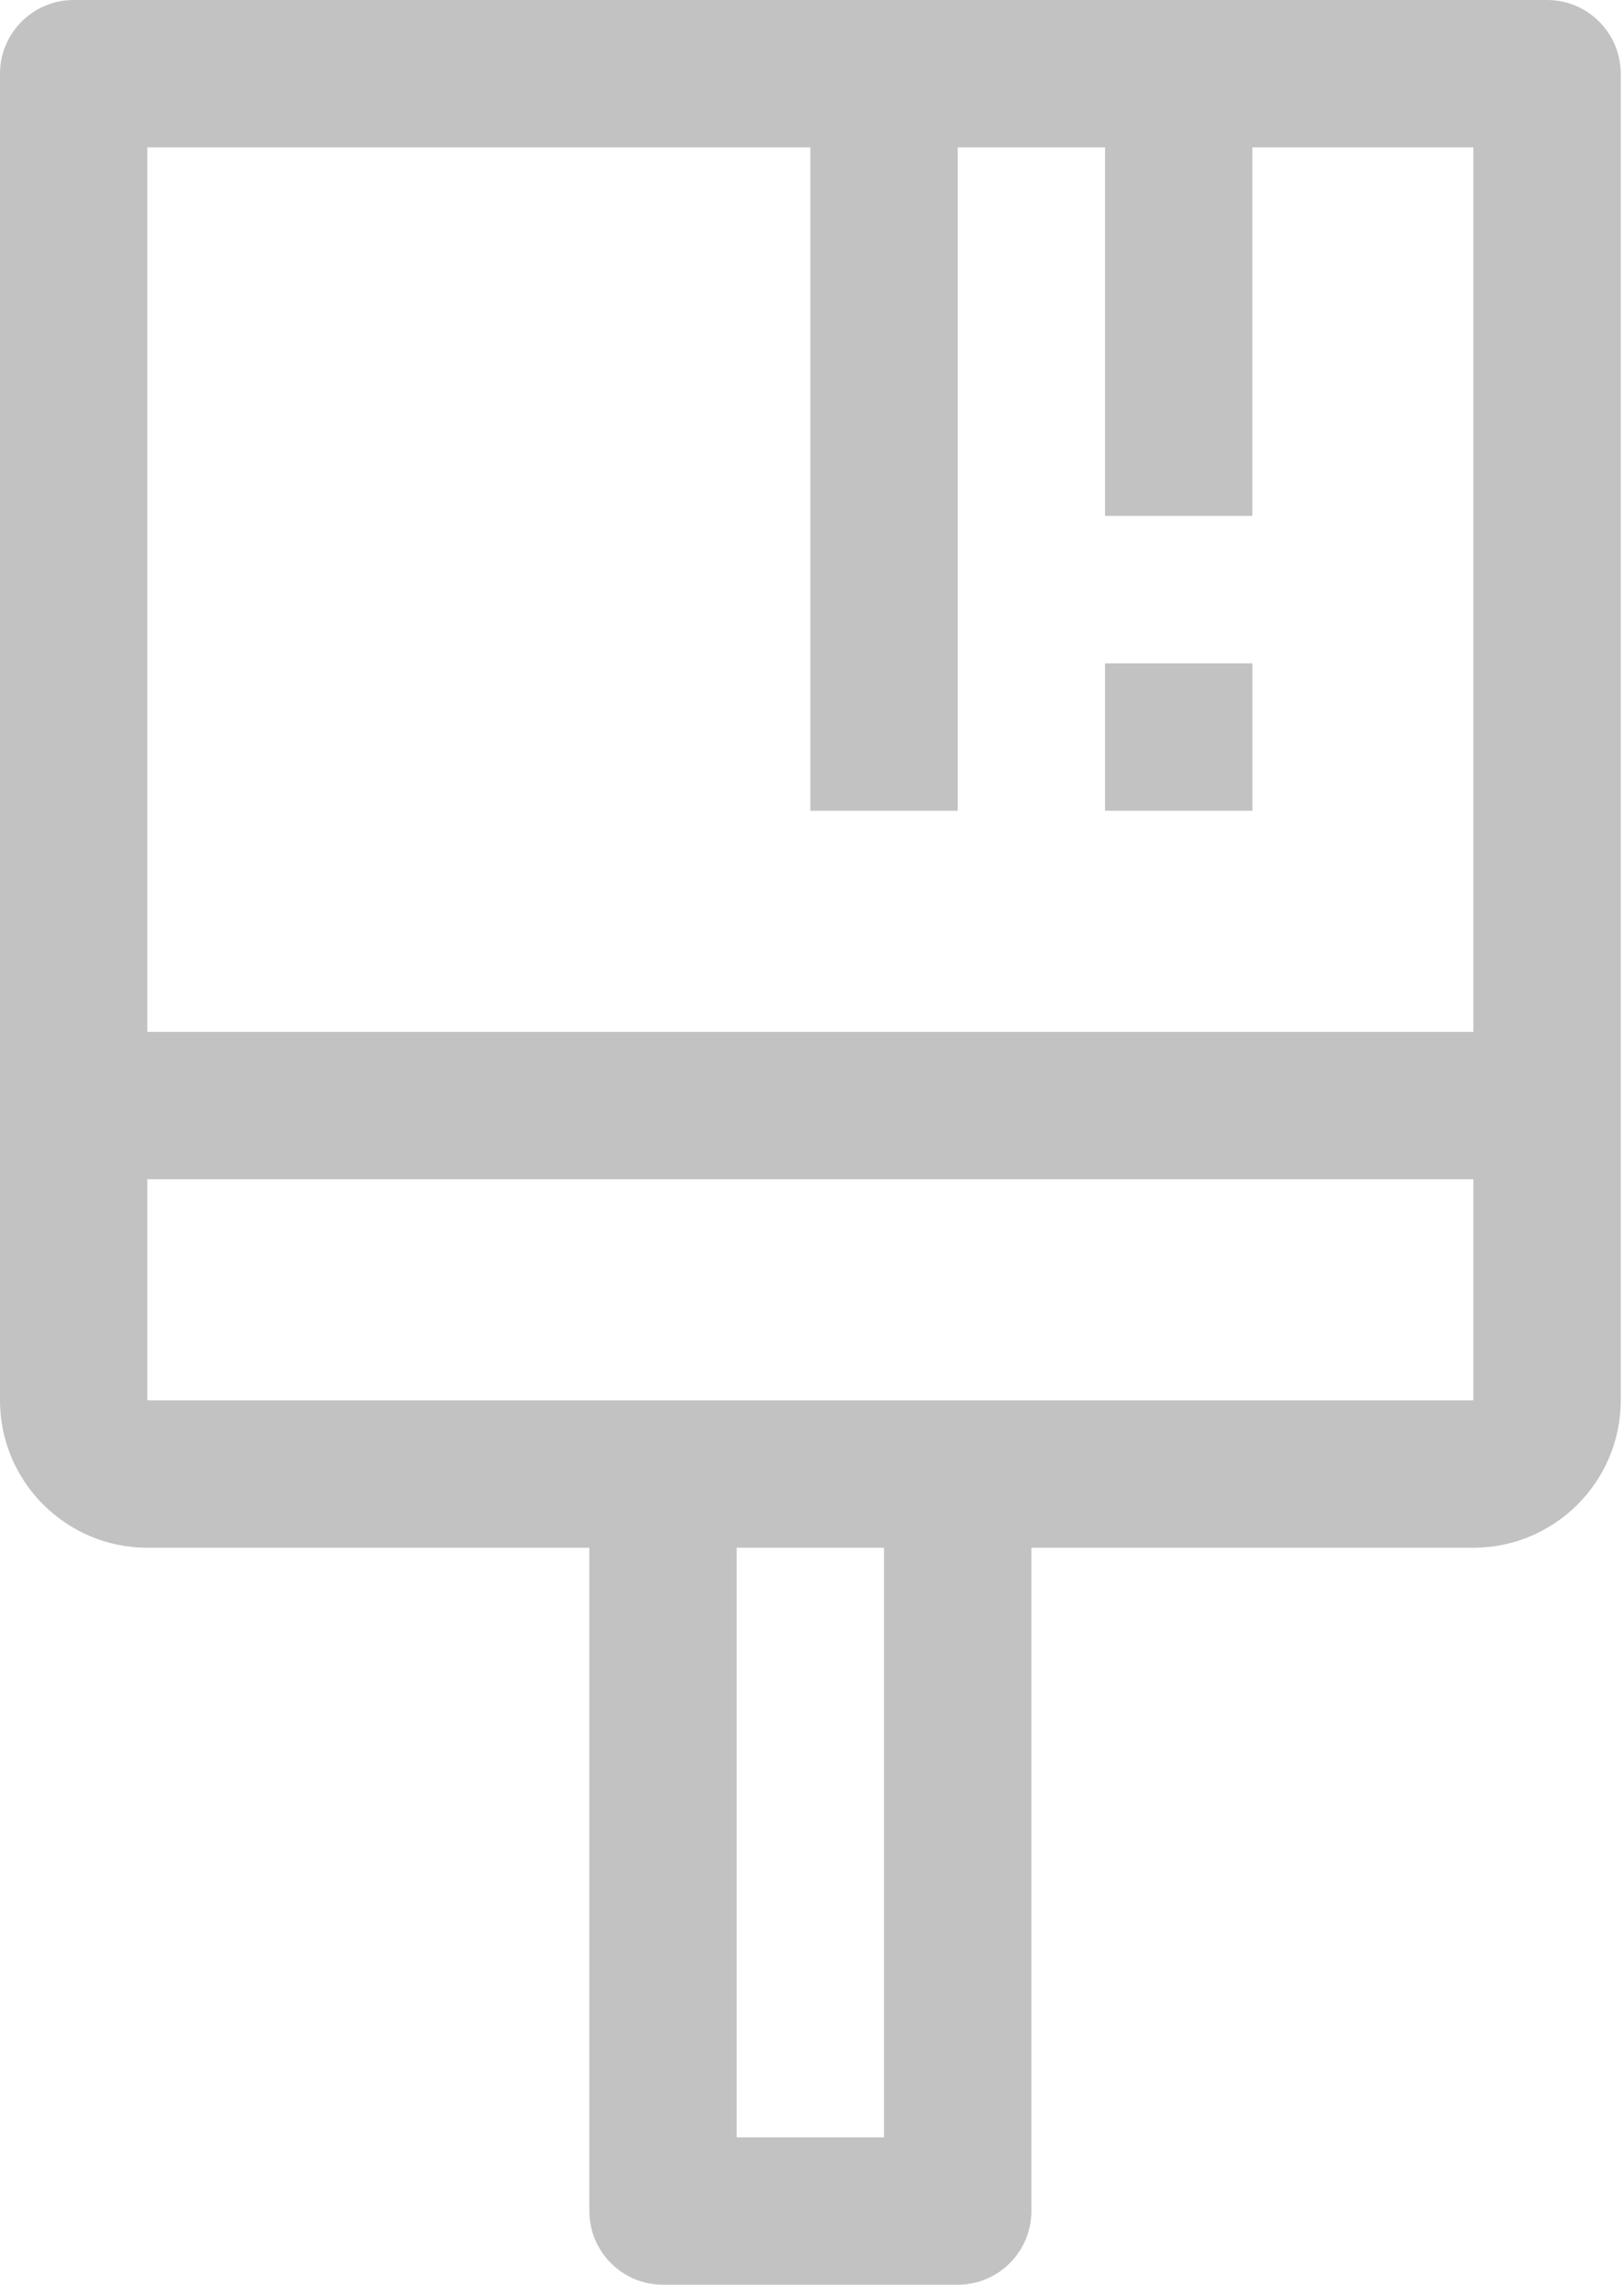 <svg width="32" height="45" viewBox="0 0 32 45" fill="none" xmlns="http://www.w3.org/2000/svg">
<path d="M30.484 0H1.452C0.65 0 0 0.65 0 1.452V21.774V27.581C0 29.182 1.302 30.484 2.903 30.484H11.613V43.548C11.613 44.35 12.263 45 13.065 45H18.871C19.672 45 20.323 44.35 20.323 43.548V30.484H29.032C30.633 30.484 31.936 29.182 31.936 27.581V21.774V1.452C31.935 0.65 31.285 0 30.484 0ZM17.419 42.097H14.516V30.484H17.419V42.097ZM29.032 27.581H2.903V23.226H29.032V27.581ZM29.032 20.323H2.903V2.903H15.968V15.968H18.871V2.903H21.774V10.161H24.677V2.903H29.032V20.323H29.032Z" fill="#C2C2C2"/>
<path d="M24.678 13.065H21.774V15.968H24.678V13.065Z" fill="#C2C2C2"/>
</svg>
